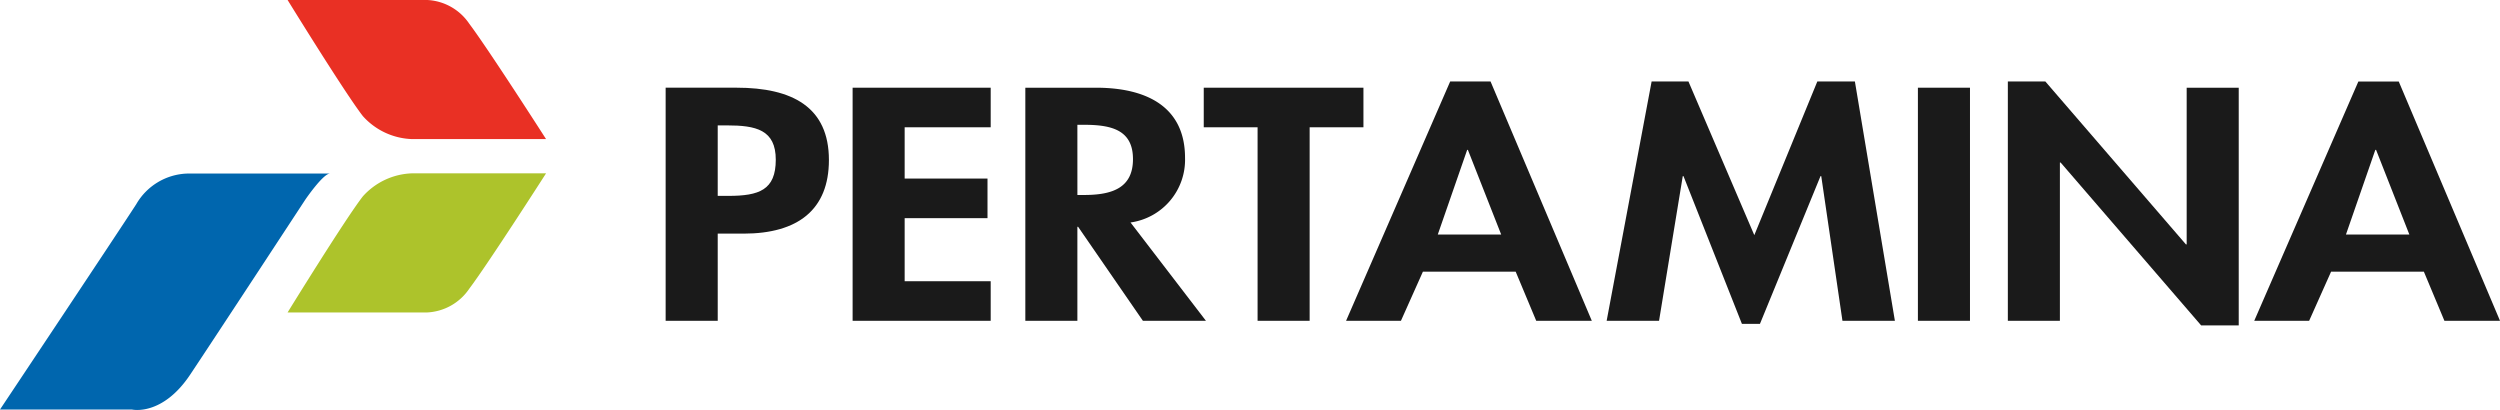 <svg xmlns="http://www.w3.org/2000/svg" viewBox="0 0 210.086 34.452"><defs><style>.cls-1,.cls-2{fill:#1a1a1a;}.cls-1,.cls-3,.cls-4,.cls-5{fill-rule:evenodd;}.cls-3{fill:#e93024;}.cls-4{fill:#adc32b;}.cls-5{fill:#0066ae;}</style></defs><title>Asset 4</title><g id="Layer_2" data-name="Layer 2"><g id="CLIENT"><path class="cls-1" d="M60.313,19.633h2.172c4.583,0,7.172-2.029,7.172-6.186,0-4.441-3.066-6.078-7.768-6.078H55.937V26.958h4.377Zm0-9.096h.773c2.44,0,4.106.365,4.106,2.885,0,2.545-1.4,3.039-3.985,3.039h-.894Z"/><polygon class="cls-1" points="83.252 10.696 83.252 7.37 71.649 7.37 71.649 26.958 83.252 26.958 83.252 23.633 76.022 23.633 76.022 18.333 82.984 18.333 82.984 15.005 76.022 15.005 76.022 10.696 83.252 10.696"/><path class="cls-1" d="M95.003,18.696a5.319,5.319,0,0,0,4.581-5.429c0-4.182-3.066-5.897-7.499-5.897H86.163V26.958h4.374V19.059h.061l5.445,7.899H101.34Zm-4.466-8.208h.597c2.321,0,4.075.466,4.075,2.884,0,2.391-1.694,3.013-4.104,3.013h-.567Z"/><polygon class="cls-1" points="110.055 10.696 114.576 10.696 114.576 7.37 101.156 7.37 101.156 10.696 105.68 10.696 105.68 26.958 110.055 26.958 110.055 10.696"/><path class="cls-1" d="M127.369,22.828l1.727,4.13h4.671L125.258,6.848h-3.393l-8.748,20.109h4.611l1.846-4.13Zm-1.218-3.119h-5.328l2.47-7.116h.06Z"/><polygon class="cls-1" points="154.829 26.958 159.236 26.958 155.875 6.848 152.717 6.848 147.422 19.761 141.888 6.848 138.793 6.848 135.014 26.958 139.417 26.958 141.411 14.799 141.47 14.799 146.381 27.216 147.896 27.216 152.986 14.799 153.047 14.799 154.829 26.958"/><rect class="cls-2" x="161.17" y="7.37" width="4.376" height="19.588"/><polygon class="cls-1" points="168.728 26.958 173.102 26.958 173.102 13.656 173.162 13.656 184.974 27.347 188.13 27.347 188.13 7.37 183.756 7.37 183.756 20.54 183.695 20.54 171.881 6.848 168.728 6.848 168.728 26.958"/><path class="cls-1" d="M203.688,22.828l1.727,4.13h4.672l-8.51-20.109h-3.393l-8.75,20.109h4.613l1.845-4.13Zm-1.219-3.119h-5.328l2.469-7.116h.062Z"/><path class="cls-3" d="M24.168,0H35.913A4.526,4.526,0,0,1,39.438,2c1.575,2.084,6.449,9.688,6.449,9.688H34.62a5.797,5.797,0,0,1-4.126-1.93C29.012,7.859,24.168,0,24.168,0Z"/><path class="cls-4" d="M24.168,26.256H35.913a4.533,4.533,0,0,0,3.525-2c1.575-2.084,6.449-9.689,6.449-9.689H34.62a5.798,5.798,0,0,0-4.126,1.932C29.012,18.396,24.168,26.256,24.168,26.256Z"/><path class="cls-5" d="M27.733,14.585H15.727a5.141,5.141,0,0,0-4.277,2.576C9.696,19.87,0,34.413,0,34.413H11.077s2.551.604,4.914-2.946c2.365-3.55,9.671-14.699,9.671-14.699S27.154,14.585,27.733,14.585Z"/></g></g></svg>